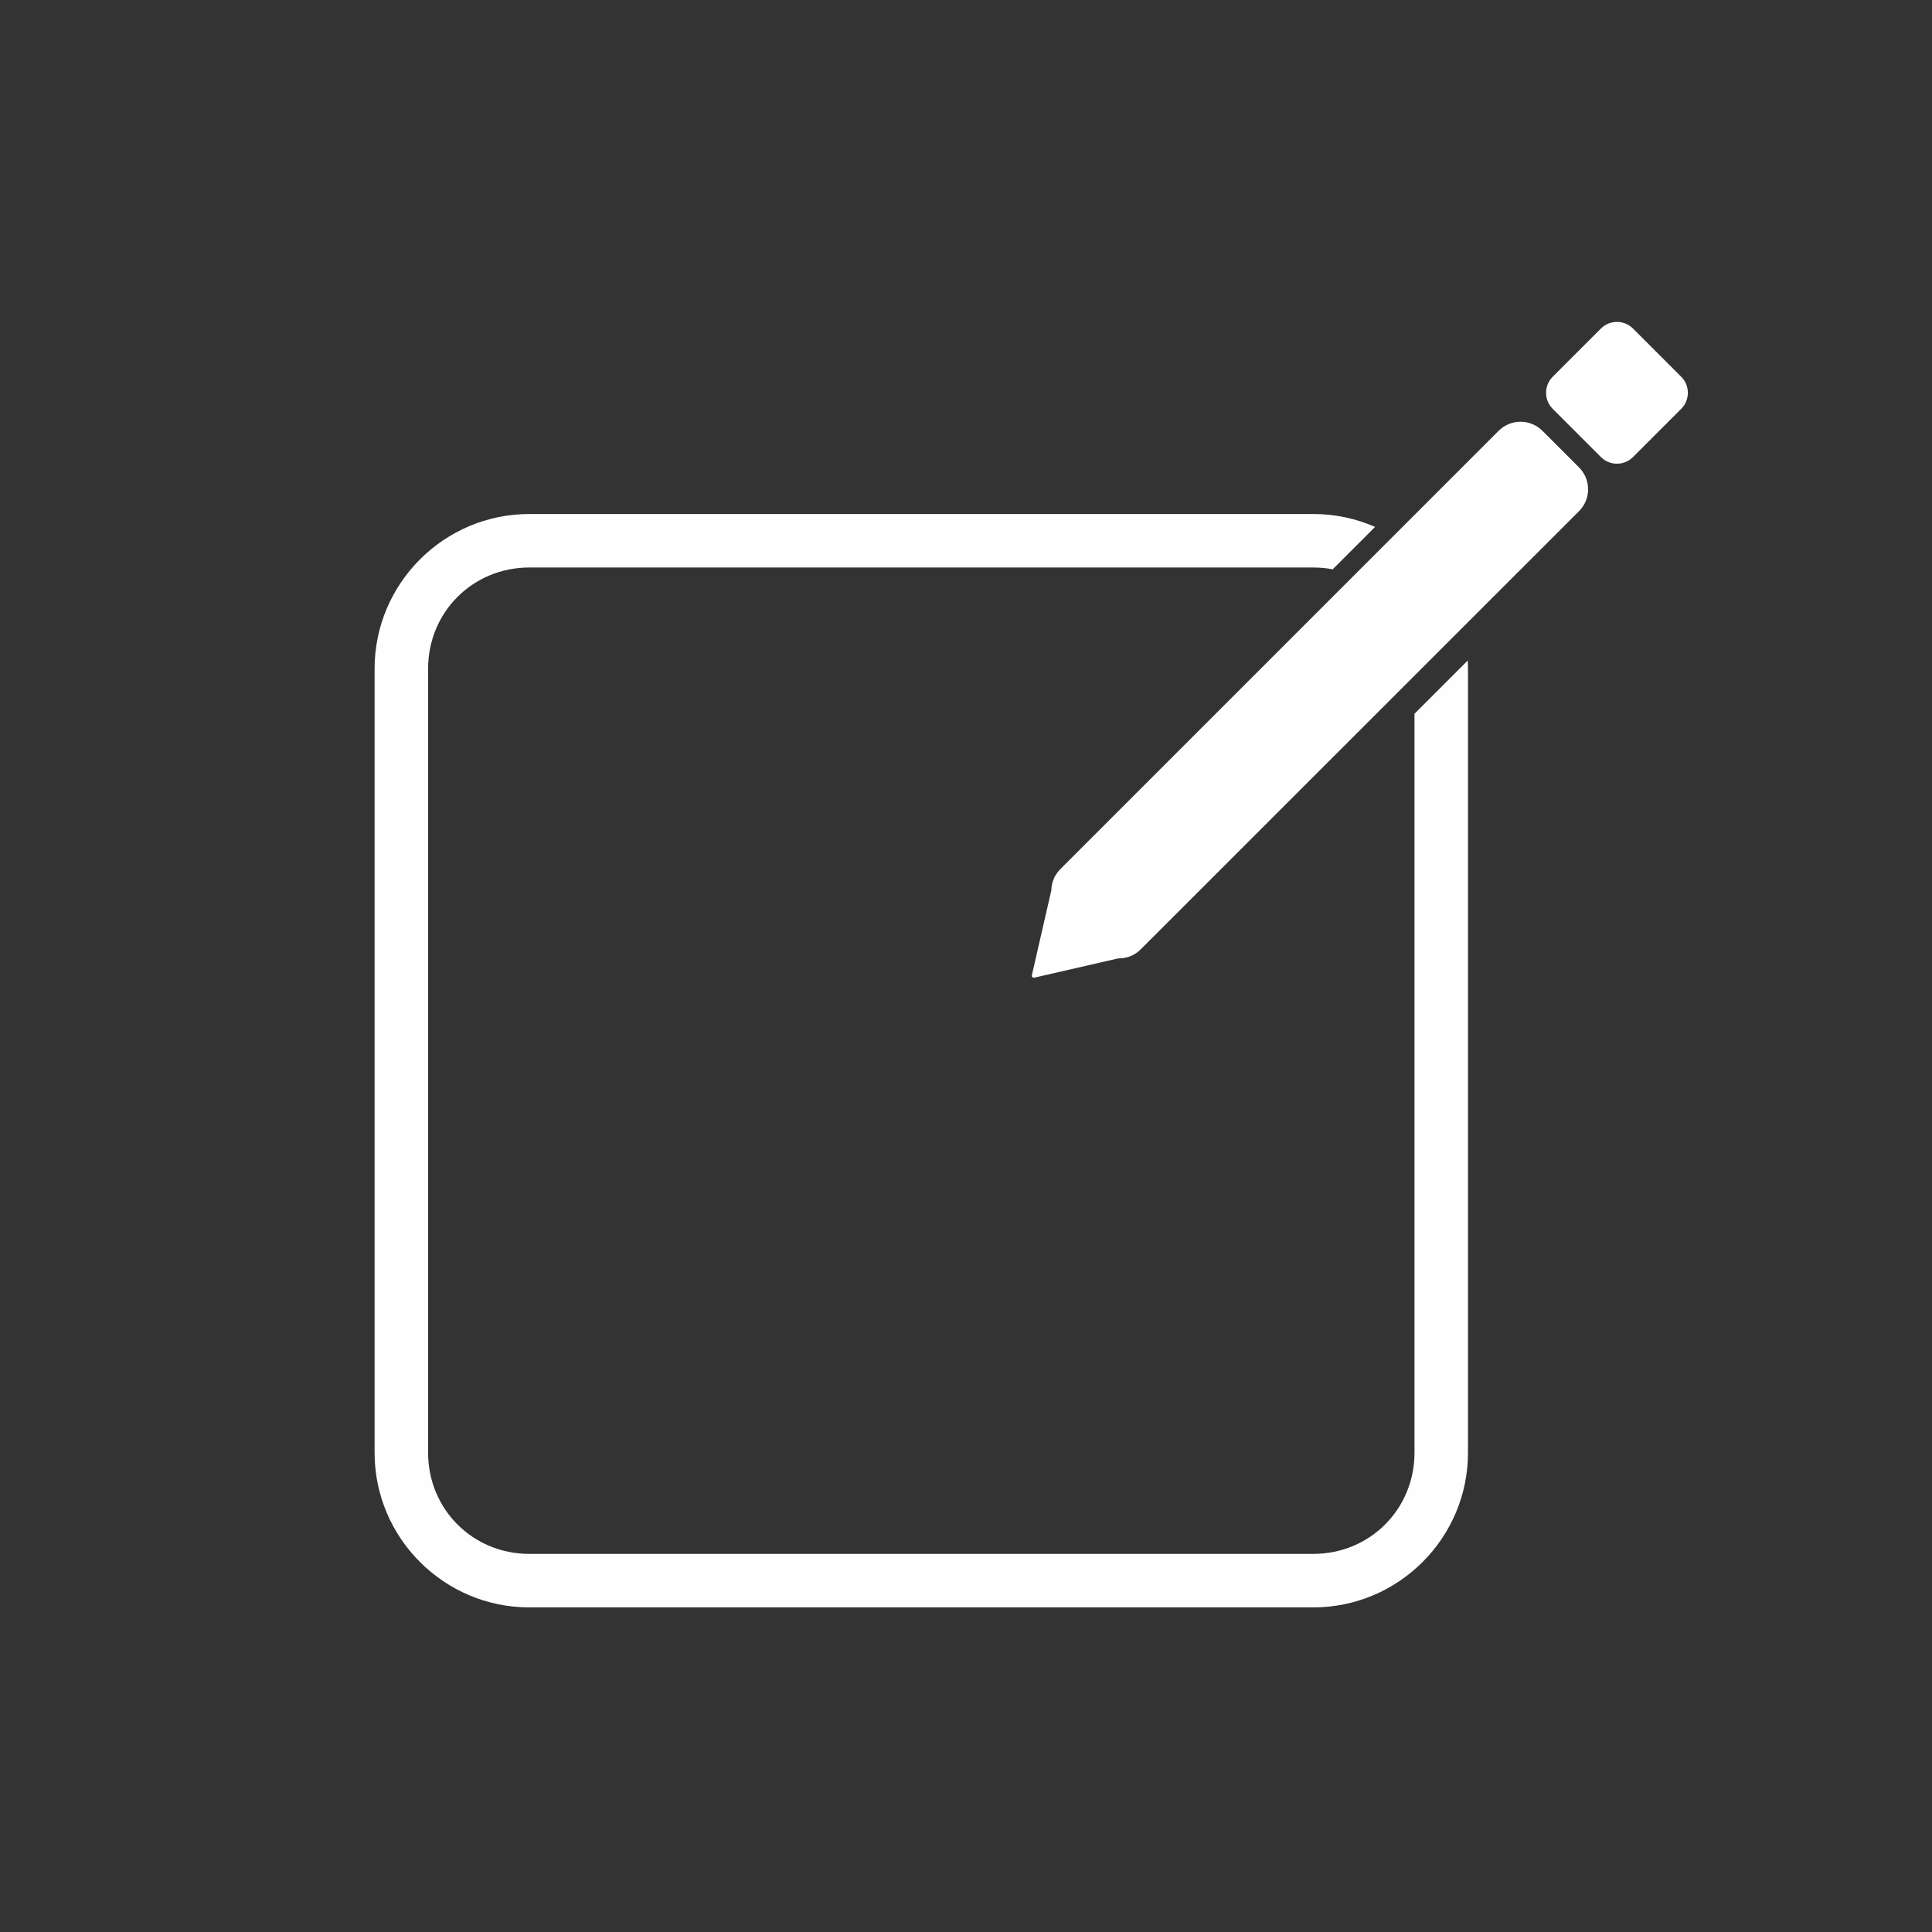 <?xml version="1.0" encoding="UTF-8" standalone="no"?>
<!-- Created with Inkscape (http://www.inkscape.org/) -->

<svg
   width="32mm"
   height="32mm"
   viewBox="0 0 32 32"
   version="1.1"
   id="svg5"
   inkscape:version="1.1.2 (0a00cf5339, 2022-02-04, custom)"
   sodipodi:docname="write.svg"
   xmlns:inkscape="http://www.inkscape.org/namespaces/inkscape"
   xmlns:sodipodi="http://sodipodi.sourceforge.net/DTD/sodipodi-0.dtd"
   xmlns="http://www.w3.org/2000/svg"
   xmlns:svg="http://www.w3.org/2000/svg">
  <rect x="0" y="0" width="32" height="32" fill="#333333" stroke="none"/>
  <sodipodi:namedview
     id="namedview7"
     pagecolor="#000000"
     bordercolor="#666666"
     borderopacity="1.0"
     inkscape:pageshadow="2"
     inkscape:pageopacity="0"
     inkscape:pagecheckerboard="0"
     inkscape:document-units="mm"
     showgrid="true"
     inkscape:zoom="3.1647592"
     inkscape:cx="73.623296"
     inkscape:cy="66.03978"
     inkscape:window-width="1896"
     inkscape:window-height="958"
     inkscape:window-x="12"
     inkscape:window-y="12"
     inkscape:window-maximized="1"
     inkscape:current-layer="layer1">
    <inkscape:grid
       type="xygrid"
       id="grid824" />
  </sodipodi:namedview>
  <defs
     id="defs2" />
  <g
     inkscape:label="Layer 1"
     inkscape:groupmode="layer"
     id="layer1">
    <g
       id="g2150"
       transform="translate(-2.628,3.656)">
      <path
         id="rect848"
         style="color:#000000;fill:#fefefe;stroke-width:3.78;-inkscape-stroke:none"
         d="m 43,18.33 c -5.329,0 -9.67,4.341 -9.67,9.67 v 49 c 0,5.329 4.341,9.67 9.67,9.67 h 49 c 5.329,0 9.67,-4.341 9.67,-9.67 V 28 c 0,-0.172 -0.005,-0.344 -0.014,-0.514 l -3.33,3.33 V 77 c 0,3.535 -2.791,6.326 -6.326,6.326 H 43 c -3.535,0 -6.326,-2.791 -6.326,-6.326 V 28 c 0,-3.535 2.791,-6.326 6.326,-6.326 h 49 c 0.416,0 0.821,0.039 1.213,0.113 l 2.65,-2.65 C 94.679,18.618 93.373,18.33 92,18.33 Z"
         transform="scale(0.265)" />
      <path
         id="rect1062"
         style="fill:#ffffff;fill-opacity:1;stroke:none;stroke-width:1.43;stroke-miterlimit:4;stroke-dasharray:none;stroke-opacity:1"
         d="m 29.676,1.786 c -0.147,-0.147 -0.385,-0.147 -0.532,4e-7 l -0.798,0.798 c -0.147,0.147 -0.147,0.385 0,0.532 l 0.798,0.798 c 0.147,0.147 0.385,0.147 0.532,-4e-7 l 0.798,-0.798 c 0.147,-0.147 0.147,-0.385 0,-0.532 z M 28.176,3.48 c -0.201,-0.201 -0.525,-0.201 -0.726,4e-7 l -7.259,7.259 c -0.033,0.033 -0.06,0.07 -0.082,0.108 -2.36e-4,4.12e-4 -8.03e-4,6.29e-4 -0.001,0.001 -0.01,0.012 -0.017,0.025 -0.02,0.038 l 1.3e-5,0.001 c -0.03,0.065 -0.046,0.135 -0.047,0.205 l -0.321,1.4 c -0.007,0.032 0.012,0.051 0.044,0.044 l 1.385,-0.318 c 0.135,0.003 0.27,-0.047 0.373,-0.15 L 28.781,4.811 c 0.201,-0.201 0.201,-0.525 -10e-6,-0.726 z" />
    </g>
  </g>
</svg>
